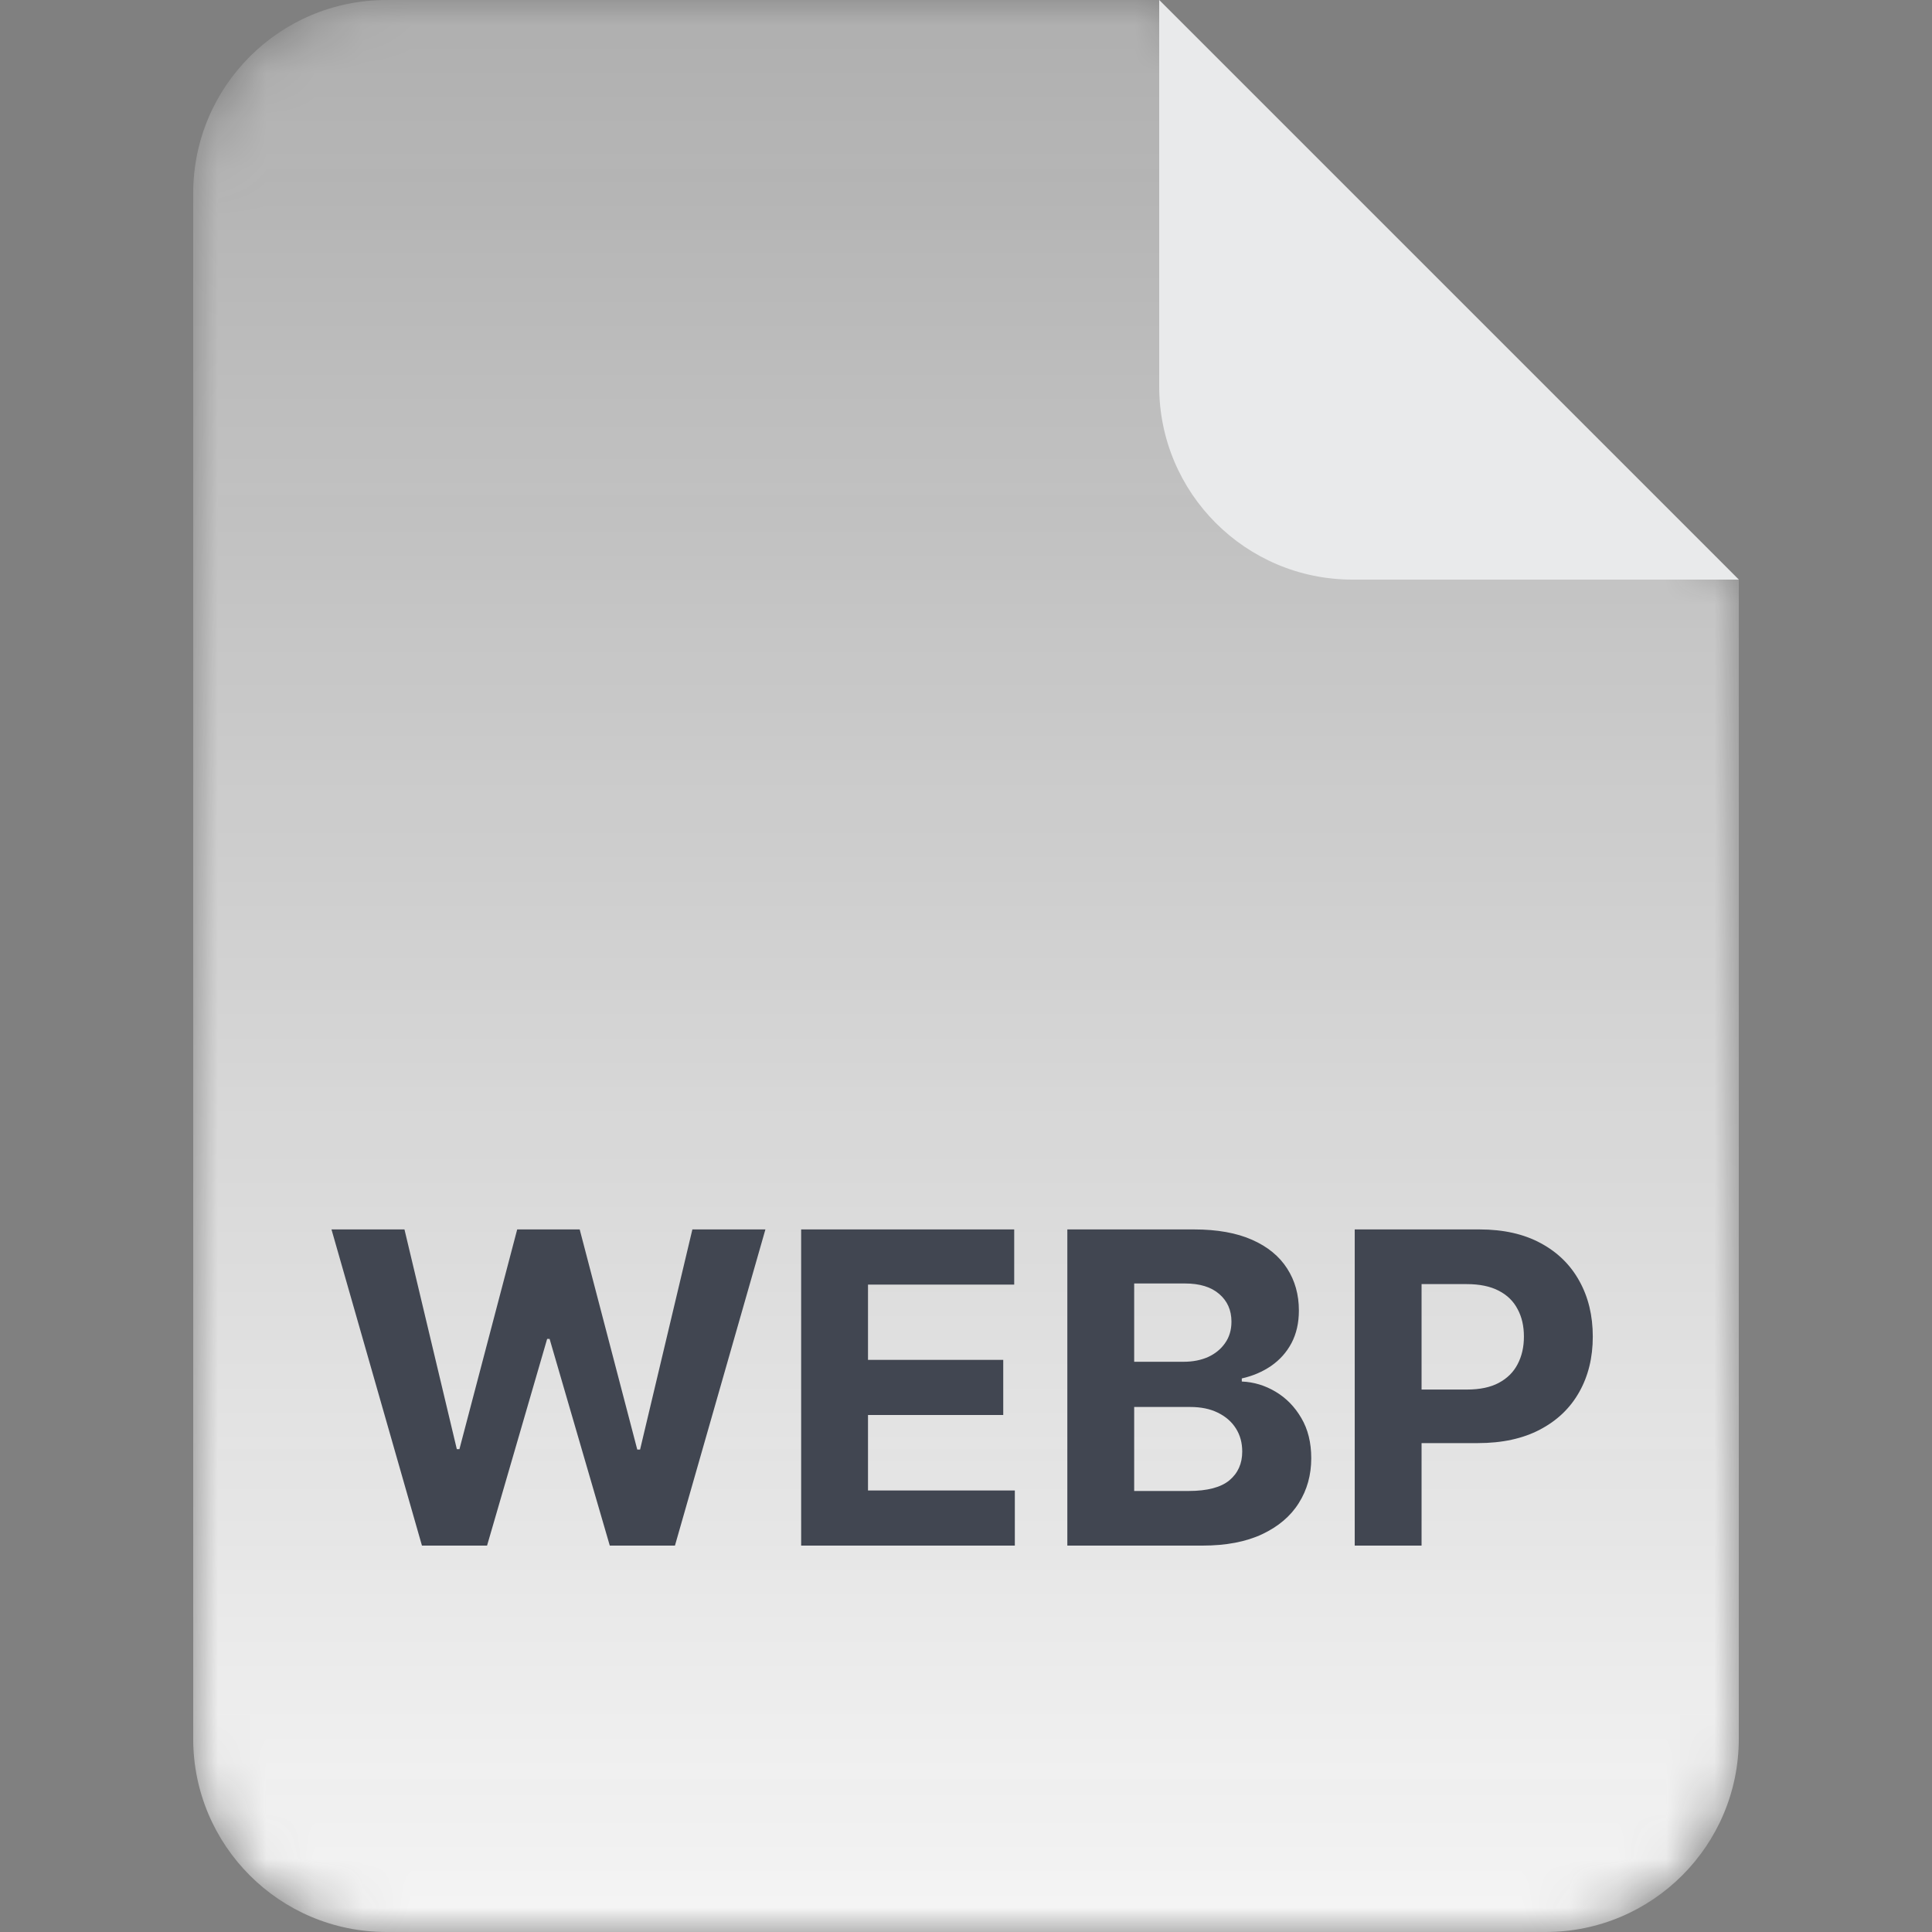 <svg width="40" height="40" viewBox="0 0 40 40" fill="none" xmlns="http://www.w3.org/2000/svg">
<rect x="0" y="0" width="40" height="40" fill="#808080" stroke="none"/>
<mask id="mask0_4916_412029" style="mask-type:alpha" maskUnits="userSpaceOnUse" x="4" y="0" width="32" height="40">
<path d="M4 4C4 1.791 5.791 0 8 0H24L36 12V36C36 38.209 34.209 40 32 40H8C5.791 40 4 38.209 4 36V4Z" fill="url(#paint0_linear_4916_412029)"/>
</mask>
<g mask="url(#mask0_4916_412029)">
<path d="M4 4C4 1.791 5.791 0 8 0H24L36 12V36C36 38.209 34.209 40 32 40H8C5.791 40 4 38.209 4 36V4Z" fill="#F5F5F5"/>
</g>
<path d="M24 0L36 12H28C25.791 12 24 10.209 24 8V0Z" fill="#E9EAEB"/>
<path d="M8.736 32L6.863 25.454H8.374L9.458 30.003H9.512L10.708 25.454H12.002L13.194 30.012H13.252L14.335 25.454H15.847L13.974 32H12.625L11.379 27.721H11.328L10.084 32H8.736ZM16.587 32V25.454H20.998V26.596H17.971V28.155H20.771V29.296H17.971V30.859H21.011V32H16.587ZM22.098 32V25.454H24.719C25.201 25.454 25.602 25.526 25.924 25.669C26.246 25.811 26.487 26.01 26.649 26.263C26.811 26.515 26.892 26.804 26.892 27.133C26.892 27.388 26.841 27.613 26.739 27.807C26.637 27.999 26.496 28.156 26.317 28.28C26.14 28.401 25.938 28.488 25.71 28.539V28.603C25.959 28.613 26.192 28.684 26.41 28.814C26.629 28.944 26.807 29.126 26.943 29.36C27.08 29.592 27.148 29.869 27.148 30.191C27.148 30.538 27.062 30.848 26.889 31.121C26.719 31.392 26.466 31.606 26.132 31.764C25.797 31.921 25.385 32 24.895 32H22.098ZM23.482 30.869H24.61C24.996 30.869 25.277 30.795 25.454 30.648C25.631 30.499 25.719 30.301 25.719 30.054C25.719 29.872 25.676 29.713 25.588 29.574C25.501 29.436 25.376 29.327 25.214 29.248C25.055 29.169 24.864 29.13 24.642 29.13H23.482V30.869ZM23.482 28.194H24.508C24.698 28.194 24.866 28.16 25.013 28.095C25.162 28.026 25.279 27.93 25.364 27.807C25.452 27.683 25.496 27.535 25.496 27.363C25.496 27.126 25.411 26.935 25.243 26.791C25.077 26.646 24.84 26.573 24.534 26.573H23.482V28.194ZM28.048 32V25.454H30.631C31.127 25.454 31.55 25.549 31.9 25.739C32.249 25.927 32.515 26.188 32.699 26.522C32.884 26.854 32.977 27.238 32.977 27.673C32.977 28.107 32.883 28.491 32.695 28.823C32.508 29.155 32.236 29.414 31.88 29.6C31.527 29.785 31.099 29.878 30.596 29.878H28.95V28.769H30.372C30.638 28.769 30.858 28.723 31.03 28.631C31.205 28.538 31.335 28.409 31.42 28.245C31.508 28.078 31.551 27.888 31.551 27.673C31.551 27.455 31.508 27.266 31.42 27.104C31.335 26.94 31.205 26.813 31.03 26.723C30.856 26.632 30.634 26.586 30.366 26.586H29.432V32H28.048Z" fill="#414651"/>
<defs>
<linearGradient id="paint0_linear_4916_412029" x1="20" y1="0" x2="20" y2="40" gradientUnits="userSpaceOnUse">
<stop stop-opacity="0.4"/>
<stop offset="1"/>
</linearGradient>
</defs>
</svg>
